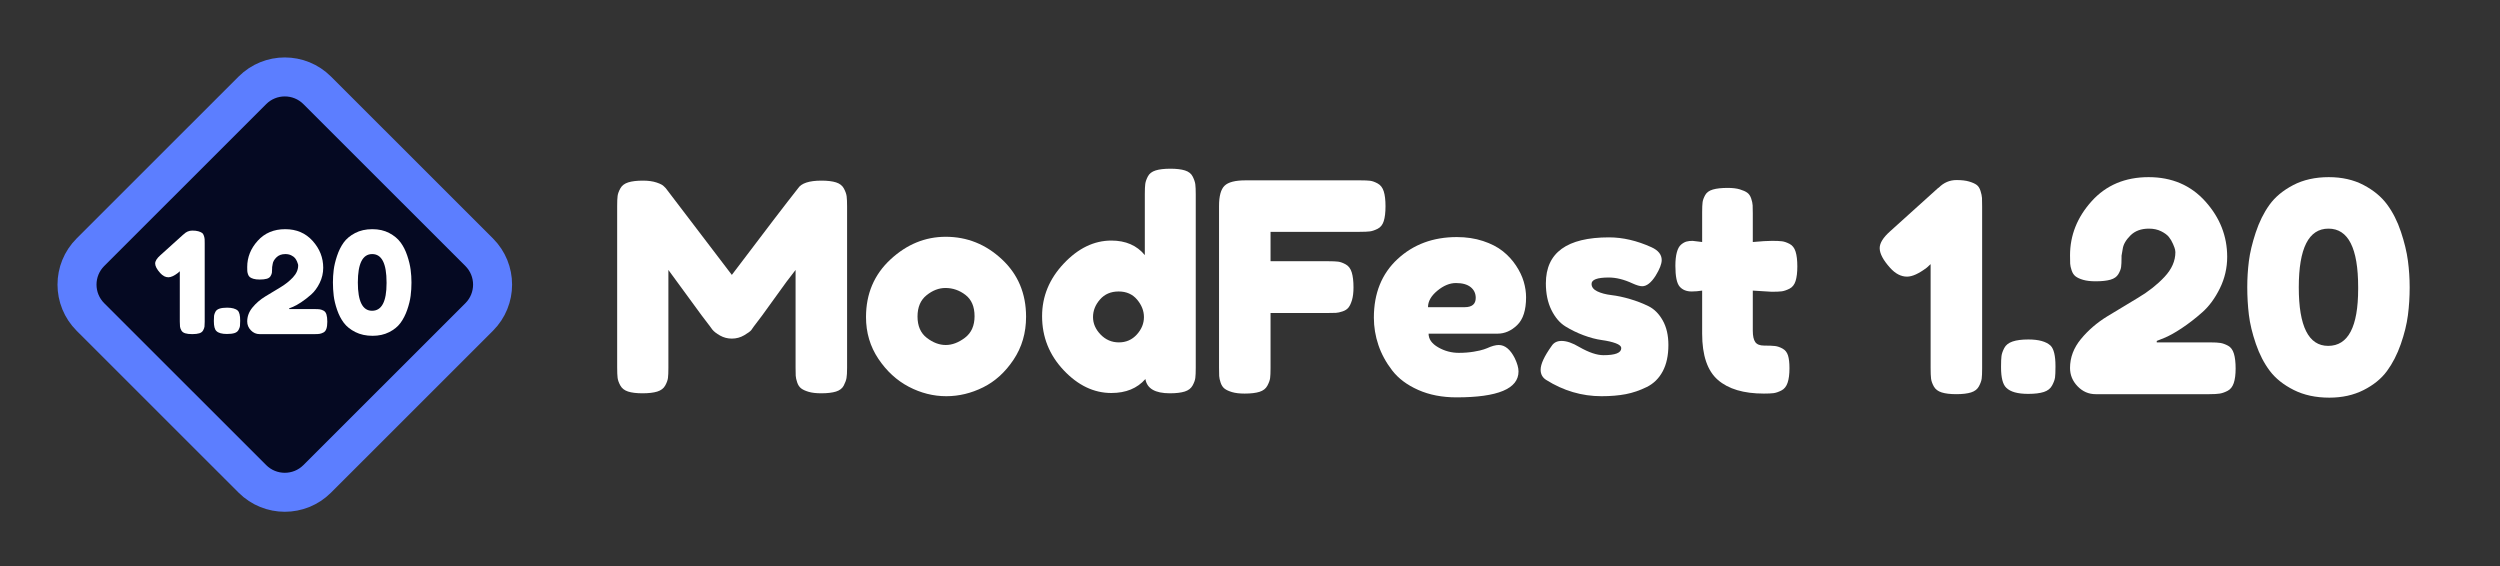 <?xml version="1.0" encoding="UTF-8" standalone="no"?>
<!DOCTYPE svg PUBLIC "-//W3C//DTD SVG 1.1//EN" "http://www.w3.org/Graphics/SVG/1.1/DTD/svg11.dtd">
<svg width="100%" height="100%" viewBox="0 0 883 200" version="1.1" xmlns="http://www.w3.org/2000/svg" xmlns:xlink="http://www.w3.org/1999/xlink" xml:space="preserve" xmlns:serif="http://www.serif.com/" style="fill-rule:evenodd;clip-rule:evenodd;stroke-miterlimit:10;">
    <rect x="0" y="0" width="883" height="200" fill="#333333" stroke="none"/>
    <g transform="matrix(1,0,0,1,-3400,-960)">
        <g id="_1.20-wordmark-transparent" serif:id="1.20/wordmark-transparent" transform="matrix(0.929,0,0,1,3400,960)">
            <rect x="0" y="0" width="949.973" height="200" style="fill:none;"/>
            <clipPath id="_clip1">
                <rect x="0" y="0" width="949.973" height="200"/>
            </clipPath>
            <g clip-path="url(#_clip1)">
                <g id="Icon" transform="matrix(1.077,0,0,1,-45.783,-42.524)">
                    <rect x="42.524" y="42.524" width="200" height="200" style="fill:none;"/>
                    <clipPath id="_clip2">
                        <rect x="42.524" y="42.524" width="200" height="200"/>
                    </clipPath>
                    <g clip-path="url(#_clip2)">
                        <g transform="matrix(1,0,0,1,211.658,131.605)">
                            <path d="M0,22.884L-57.169,80.053C-63.488,86.372 -73.734,86.372 -80.053,80.053L-137.222,22.884C-143.541,16.565 -143.541,6.32 -137.222,0.001L-80.053,-57.169C-73.734,-63.488 -63.488,-63.488 -57.169,-57.169L0,0.001C6.319,6.32 6.319,16.565 0,22.884Z" style="fill:rgb(5,9,34);fill-rule:nonzero;stroke:rgb(92,126,255);stroke-width:13.77px;"/>
                        </g>
                        <g transform="matrix(1,0,0,1,44.311,40.704)">
                            <path d="M66.091,83.262C66.952,83.262 67.664,83.345 68.227,83.51C68.791,83.676 69.221,83.866 69.519,84.082C69.817,84.297 70.041,84.645 70.19,85.125C70.339,85.605 70.422,86.003 70.438,86.318C70.455,86.632 70.463,87.121 70.463,87.783L70.463,115.458C70.463,116.22 70.438,116.792 70.389,117.173C70.339,117.553 70.182,117.992 69.917,118.489C69.652,118.986 69.205,119.334 68.575,119.533C67.946,119.731 67.101,119.831 66.041,119.831C65.014,119.831 64.186,119.731 63.557,119.533C62.928,119.334 62.48,118.994 62.215,118.514C61.95,118.034 61.793,117.587 61.743,117.173C61.694,116.759 61.669,116.154 61.669,115.359L61.669,97.621L61.023,98.217C59.665,99.244 58.539,99.758 57.644,99.758C56.617,99.758 55.657,99.261 54.763,98.267C53.57,96.942 52.974,95.816 52.974,94.888C52.974,94.027 53.57,93.067 54.763,92.007L62.911,84.653L63.06,84.554C63.921,83.692 64.932,83.262 66.091,83.262Z" style="fill:white;"/>
                            <path d="M82.14,111.533C82.703,112.096 82.984,113.256 82.984,115.011L82.984,115.21C82.984,116.005 82.959,116.593 82.91,116.974C82.86,117.355 82.694,117.81 82.413,118.34C82.131,118.87 81.659,119.243 80.997,119.458C80.334,119.673 79.44,119.781 78.314,119.781C76.525,119.781 75.283,119.433 74.587,118.738C73.991,118.175 73.693,117.015 73.693,115.26L73.693,115.061C73.693,114.299 73.718,113.719 73.767,113.322C73.817,112.924 73.974,112.469 74.239,111.956C74.504,111.442 74.976,111.069 75.656,110.838C76.335,110.606 77.237,110.49 78.363,110.49C80.119,110.49 81.378,110.838 82.14,111.533Z" style="fill:white;"/>
                            <path d="M109.367,110.987C110.162,110.987 110.759,111.02 111.156,111.086C111.554,111.152 111.984,111.31 112.448,111.558C112.912,111.806 113.243,112.254 113.442,112.9C113.64,113.545 113.74,114.398 113.74,115.458C113.74,116.485 113.632,117.313 113.417,117.943C113.202,118.572 112.854,119.011 112.373,119.259C111.893,119.508 111.446,119.665 111.032,119.731C110.618,119.798 110.03,119.831 109.268,119.831L89.841,119.831C88.648,119.831 87.622,119.384 86.76,118.489C85.899,117.595 85.468,116.551 85.468,115.359C85.468,113.57 86.09,111.922 87.332,110.415C88.574,108.908 90.073,107.616 91.828,106.54C93.584,105.463 95.339,104.403 97.095,103.36C98.851,102.316 100.349,101.132 101.592,99.807C102.834,98.482 103.455,97.075 103.455,95.584C103.455,95.485 103.438,95.344 103.405,95.162C103.372,94.979 103.256,94.657 103.057,94.193C102.859,93.729 102.618,93.323 102.337,92.975C102.055,92.628 101.616,92.305 101.02,92.007C100.424,91.708 99.728,91.559 98.933,91.559C97.608,91.559 96.557,91.949 95.778,92.727C95,93.505 94.561,94.276 94.462,95.037L94.263,96.18L94.263,96.478C94.263,97.207 94.238,97.754 94.188,98.118C94.139,98.482 93.981,98.888 93.716,99.335C93.451,99.782 93.004,100.097 92.375,100.279C91.745,100.462 90.901,100.553 89.841,100.553C88.98,100.553 88.267,100.47 87.704,100.304C87.141,100.139 86.711,99.94 86.413,99.708C86.114,99.476 85.891,99.137 85.742,98.689C85.593,98.242 85.51,97.861 85.493,97.547C85.477,97.232 85.468,96.76 85.468,96.131C85.468,92.686 86.702,89.597 89.17,86.864C91.638,84.131 94.876,82.765 98.884,82.765C102.859,82.765 106.088,84.148 108.572,86.914C111.057,89.68 112.299,92.835 112.299,96.379C112.299,98.267 111.885,100.056 111.057,101.745C110.229,103.434 109.227,104.801 108.051,105.844C106.875,106.888 105.699,107.798 104.523,108.577C103.347,109.355 102.345,109.91 101.517,110.241L100.275,110.738L100.275,110.987L109.367,110.987Z" style="fill:white;"/>
                            <path d="M129.639,82.765C131.892,82.765 133.871,83.212 135.577,84.107C137.283,85.001 138.624,86.111 139.601,87.436C140.579,88.76 141.365,90.317 141.961,92.106C142.558,93.895 142.955,95.543 143.154,97.05C143.353,98.557 143.452,100.072 143.452,101.596C143.452,103.219 143.353,104.801 143.154,106.341C142.955,107.881 142.549,109.529 141.937,111.285C141.324,113.04 140.537,114.572 139.577,115.881C138.616,117.189 137.283,118.274 135.577,119.135C133.871,119.996 131.925,120.427 129.739,120.427C127.42,120.427 125.391,119.988 123.652,119.11C121.913,118.233 120.555,117.148 119.578,115.856C118.601,114.564 117.806,113.024 117.193,111.235C116.58,109.446 116.183,107.79 116.001,106.266C115.818,104.743 115.727,103.169 115.727,101.546C115.727,100.056 115.818,98.582 116.001,97.124C116.183,95.667 116.572,94.035 117.168,92.23C117.764,90.425 118.543,88.852 119.503,87.51C120.464,86.169 121.814,85.042 123.553,84.131C125.292,83.22 127.321,82.765 129.639,82.765ZM129.54,111.583C132.952,111.583 134.658,108.337 134.658,101.844L134.658,101.546C134.658,94.888 132.968,91.559 129.59,91.559C126.211,91.559 124.522,94.905 124.522,101.596C124.522,108.254 126.194,111.583 129.54,111.583Z" style="fill:white;"/>
                        </g>
                    </g>
                </g>
                <g transform="matrix(2.227,0,0,2.068,98.413,-108.591)">
                    <path d="M96.052,83.361C97.078,83.361 97.907,83.461 98.536,83.659C99.165,83.858 99.612,84.206 99.877,84.703C100.142,85.2 100.3,85.647 100.349,86.044C100.399,86.442 100.424,87.021 100.424,87.783L100.424,115.359C100.424,116.121 100.391,116.692 100.325,117.073C100.258,117.454 100.101,117.885 99.853,118.365C99.604,118.845 99.165,119.185 98.536,119.384C97.907,119.582 97.062,119.682 96.002,119.682C95.141,119.682 94.429,119.599 93.865,119.433C93.302,119.268 92.872,119.069 92.574,118.837C92.275,118.605 92.052,118.266 91.903,117.818C91.754,117.371 91.671,116.99 91.654,116.676C91.638,116.361 91.63,115.889 91.63,115.26L91.63,98.615C90.801,99.642 89.592,101.273 88.002,103.509C86.413,105.745 85.237,107.343 84.475,108.304C84.375,108.469 84.243,108.66 84.077,108.875C83.912,109.09 83.506,109.388 82.86,109.769C82.214,110.15 81.51,110.341 80.748,110.341C80.02,110.341 79.349,110.167 78.736,109.819C78.123,109.471 77.684,109.132 77.419,108.8L77.022,108.254C76.359,107.426 75.051,105.662 73.097,102.962C71.142,100.263 70.082,98.814 69.917,98.615L69.917,115.359C69.917,116.121 69.892,116.692 69.842,117.073C69.793,117.454 69.635,117.885 69.37,118.365C69.105,118.845 68.658,119.185 68.029,119.384C67.399,119.582 66.555,119.682 65.495,119.682C64.468,119.682 63.648,119.582 63.035,119.384C62.422,119.185 61.984,118.845 61.719,118.365C61.454,117.885 61.296,117.446 61.247,117.048C61.197,116.651 61.172,116.055 61.172,115.26L61.172,87.684C61.172,86.922 61.197,86.351 61.247,85.97C61.296,85.589 61.454,85.158 61.719,84.678C61.984,84.198 62.431,83.858 63.06,83.659C63.689,83.461 64.534,83.361 65.594,83.361C66.488,83.361 67.259,83.469 67.904,83.684C68.55,83.9 68.973,84.123 69.171,84.355L69.47,84.653L80.748,99.46C86.379,92.007 90.139,87.088 92.027,84.703C92.59,83.808 93.932,83.361 96.052,83.361Z" style="fill:white;fill-rule:nonzero;"/>
                    <path d="M117.268,92.951C120.911,92.951 124.108,94.234 126.857,96.801C129.606,99.368 130.981,102.639 130.981,106.614C130.981,109.364 130.269,111.806 128.844,113.943C127.42,116.079 125.689,117.653 123.652,118.663C121.615,119.673 119.52,120.179 117.367,120.179C115.148,120.179 113.011,119.64 110.957,118.564C108.904,117.487 107.173,115.897 105.765,113.794C104.357,111.691 103.654,109.314 103.654,106.664C103.654,102.689 105.045,99.41 107.827,96.826C110.61,94.242 113.756,92.951 117.268,92.951ZM114.038,110.217C115.098,111.028 116.174,111.434 117.268,111.434C118.361,111.434 119.454,111.02 120.547,110.192C121.64,109.364 122.186,108.138 122.186,106.515C122.186,104.892 121.673,103.683 120.646,102.888C119.619,102.093 118.477,101.695 117.218,101.695C116.092,101.695 115.015,102.109 113.988,102.938C112.961,103.766 112.448,104.975 112.448,106.565C112.448,108.188 112.978,109.405 114.038,110.217Z" style="fill:white;fill-rule:nonzero;"/>
                    <path d="M155.625,81.324C156.652,81.324 157.48,81.423 158.109,81.622C158.739,81.821 159.178,82.169 159.426,82.666C159.675,83.163 159.824,83.601 159.873,83.982C159.923,84.363 159.948,84.935 159.948,85.696L159.948,115.359C159.948,116.121 159.923,116.692 159.873,117.073C159.824,117.454 159.666,117.885 159.401,118.365C159.136,118.845 158.689,119.185 158.06,119.384C157.43,119.582 156.586,119.682 155.526,119.682C153.008,119.682 151.617,118.87 151.352,117.247C149.961,118.837 148.023,119.632 145.539,119.632C142.558,119.632 139.842,118.332 137.39,115.732C134.939,113.131 133.714,110.059 133.714,106.515C133.714,103.136 134.947,100.139 137.415,97.522C139.883,94.905 142.591,93.597 145.539,93.597C147.99,93.597 149.895,94.425 151.253,96.081L151.253,85.647C151.253,84.885 151.278,84.314 151.327,83.933C151.377,83.552 151.526,83.121 151.774,82.641C152.023,82.161 152.462,81.821 153.091,81.622C153.72,81.423 154.565,81.324 155.625,81.324ZM143.7,109.645C144.562,110.539 145.605,110.987 146.831,110.987C148.056,110.987 149.075,110.539 149.886,109.645C150.698,108.751 151.104,107.757 151.104,106.664C151.104,105.604 150.714,104.61 149.936,103.683C149.158,102.755 148.106,102.292 146.781,102.292C145.456,102.292 144.396,102.747 143.601,103.658C142.806,104.569 142.409,105.571 142.409,106.664C142.409,107.757 142.839,108.751 143.7,109.645Z" style="fill:white;fill-rule:nonzero;"/>
                    <path d="M188.02,83.312C188.782,83.312 189.354,83.336 189.735,83.386C190.115,83.436 190.546,83.593 191.026,83.858C191.507,84.123 191.846,84.57 192.045,85.2C192.244,85.829 192.343,86.674 192.343,87.734C192.343,88.794 192.244,89.638 192.045,90.268C191.846,90.897 191.498,91.336 191.002,91.584C190.505,91.833 190.066,91.982 189.685,92.031C189.304,92.081 188.716,92.106 187.921,92.106L172.717,92.106L172.717,97.124L182.505,97.124C183.3,97.124 183.888,97.149 184.269,97.199C184.65,97.248 185.081,97.406 185.561,97.671C186.041,97.936 186.381,98.391 186.58,99.037C186.778,99.683 186.878,100.536 186.878,101.596C186.878,102.457 186.795,103.169 186.629,103.733C186.464,104.296 186.265,104.726 186.033,105.024C185.801,105.322 185.462,105.546 185.014,105.695C184.567,105.844 184.186,105.927 183.872,105.944C183.557,105.96 183.085,105.968 182.456,105.968L172.717,105.968L172.717,115.359C172.717,116.154 172.692,116.734 172.643,117.098C172.593,117.462 172.436,117.893 172.171,118.39C171.906,118.887 171.458,119.235 170.829,119.433C170.2,119.632 169.355,119.731 168.295,119.731C167.434,119.731 166.722,119.649 166.159,119.483C165.595,119.317 165.165,119.119 164.867,118.887C164.569,118.655 164.345,118.315 164.196,117.868C164.047,117.421 163.964,117.04 163.948,116.725C163.931,116.411 163.923,115.939 163.923,115.309L163.923,87.684C163.923,85.995 164.237,84.844 164.867,84.231C165.496,83.618 166.689,83.312 168.444,83.312L188.02,83.312Z" style="fill:white;fill-rule:nonzero;"/>
                    <path d="M216.341,103.285C216.341,105.472 215.836,107.053 214.826,108.03C213.816,109.008 212.698,109.496 211.472,109.496L199.697,109.496C199.697,110.424 200.243,111.202 201.336,111.831C202.429,112.461 203.605,112.775 204.864,112.775C205.758,112.775 206.603,112.709 207.398,112.577C208.193,112.444 208.773,112.312 209.137,112.179L209.683,111.98C210.478,111.616 211.141,111.434 211.671,111.434C212.731,111.434 213.642,112.179 214.404,113.67C214.834,114.564 215.05,115.326 215.05,115.955C215.05,118.903 211.522,120.377 204.466,120.377C202.015,120.377 199.837,119.955 197.933,119.11C196.028,118.266 194.546,117.156 193.486,115.781C192.426,114.407 191.639,112.958 191.126,111.434C190.612,109.91 190.356,108.353 190.356,106.763C190.356,102.59 191.705,99.252 194.405,96.752C197.105,94.251 200.475,93 204.516,93C206.139,93 207.63,93.224 208.988,93.671C210.346,94.118 211.472,94.698 212.367,95.41C213.261,96.122 214.014,96.942 214.627,97.87C215.24,98.797 215.679,99.716 215.944,100.627C216.209,101.538 216.341,102.424 216.341,103.285ZM205.858,104.975C207.116,104.975 207.746,104.445 207.746,103.385C207.746,102.623 207.456,102.01 206.876,101.546C206.297,101.083 205.46,100.851 204.367,100.851C203.307,100.851 202.247,101.29 201.187,102.167C200.127,103.045 199.597,103.981 199.597,104.975L205.858,104.975Z" style="fill:white;fill-rule:nonzero;"/>
                    <path d="M229.21,120.179C225.865,120.179 222.718,119.251 219.77,117.396C219.14,116.999 218.826,116.419 218.826,115.657C218.826,114.697 219.455,113.338 220.714,111.583C221.078,111.02 221.641,110.738 222.403,110.738C223.264,110.738 224.275,111.086 225.434,111.782C227.057,112.709 228.432,113.173 229.558,113.173C231.578,113.173 232.589,112.775 232.589,111.98C232.589,111.649 232.274,111.368 231.645,111.136C231.015,110.904 230.22,110.722 229.26,110.589C228.299,110.457 227.264,110.183 226.154,109.769C225.045,109.355 224.01,108.85 223.049,108.254C222.088,107.658 221.293,106.722 220.664,105.447C220.035,104.171 219.72,102.656 219.72,100.9C219.72,95.667 223.314,93.05 230.502,93.05C232.854,93.05 235.272,93.613 237.756,94.739C238.915,95.269 239.495,95.998 239.495,96.926C239.495,97.588 239.147,98.482 238.452,99.609C237.69,100.801 236.928,101.397 236.166,101.397C235.769,101.397 235.206,101.232 234.477,100.9C233.052,100.238 231.711,99.907 230.452,99.907C228.498,99.907 227.521,100.271 227.521,101C227.521,101.53 227.844,101.952 228.49,102.267C229.136,102.581 229.947,102.797 230.924,102.913C231.901,103.029 232.953,103.252 234.079,103.583C235.206,103.915 236.257,104.32 237.234,104.801C238.212,105.281 239.023,106.093 239.669,107.235C240.315,108.378 240.638,109.778 240.638,111.434C240.638,113.223 240.315,114.721 239.669,115.93C239.023,117.139 238.112,118.034 236.936,118.613C235.76,119.193 234.568,119.599 233.359,119.831C232.15,120.063 230.767,120.179 229.21,120.179Z" style="fill:white;fill-rule:nonzero;"/>
                    <path d="M258.276,102.341L255.047,102.143L255.047,108.999C255.047,109.894 255.188,110.539 255.469,110.937C255.751,111.334 256.256,111.533 256.985,111.533C257.813,111.533 258.434,111.558 258.848,111.608C259.262,111.657 259.692,111.806 260.14,112.055C260.587,112.303 260.893,112.693 261.059,113.223C261.224,113.753 261.307,114.481 261.307,115.409C261.307,116.436 261.2,117.264 260.984,117.893C260.769,118.522 260.413,118.961 259.916,119.21C259.419,119.458 258.98,119.607 258.599,119.657C258.218,119.707 257.664,119.731 256.935,119.731C253.49,119.731 250.873,118.953 249.084,117.396C247.296,115.839 246.401,113.206 246.401,109.496L246.401,102.143C245.772,102.242 245.176,102.292 244.613,102.292C243.718,102.292 243.031,102.01 242.551,101.447C242.07,100.884 241.83,99.708 241.83,97.919C241.83,96.992 241.913,96.222 242.079,95.609C242.244,94.996 242.485,94.557 242.799,94.292C243.114,94.027 243.42,93.853 243.718,93.77C244.017,93.688 244.364,93.646 244.762,93.646L246.401,93.845L246.401,88.727C246.401,87.965 246.426,87.402 246.476,87.038C246.526,86.674 246.675,86.268 246.923,85.821C247.172,85.374 247.61,85.059 248.24,84.877C248.869,84.694 249.714,84.603 250.774,84.603C251.602,84.603 252.289,84.686 252.836,84.852C253.382,85.017 253.805,85.208 254.103,85.423C254.401,85.639 254.624,85.97 254.774,86.417C254.923,86.864 255.005,87.253 255.022,87.585C255.039,87.916 255.047,88.38 255.047,88.976L255.047,93.845C256.504,93.712 257.597,93.646 258.326,93.646C259.088,93.646 259.659,93.671 260.04,93.721C260.421,93.77 260.852,93.92 261.332,94.168C261.812,94.416 262.152,94.855 262.351,95.485C262.549,96.114 262.649,96.959 262.649,98.019C262.649,99.045 262.549,99.874 262.351,100.503C262.152,101.132 261.804,101.571 261.307,101.82C260.81,102.068 260.371,102.217 259.991,102.267C259.61,102.316 259.038,102.341 258.276,102.341Z" style="fill:white;fill-rule:nonzero;"/>
                    <path d="M289.827,83.262C290.688,83.262 291.4,83.345 291.964,83.51C292.527,83.676 292.957,83.866 293.255,84.082C293.553,84.297 293.777,84.645 293.926,85.125C294.075,85.605 294.158,86.003 294.175,86.318C294.191,86.632 294.199,87.121 294.199,87.783L294.199,115.458C294.199,116.22 294.175,116.792 294.125,117.173C294.075,117.553 293.918,117.992 293.653,118.489C293.388,118.986 292.941,119.334 292.311,119.533C291.682,119.731 290.837,119.831 289.777,119.831C288.75,119.831 287.922,119.731 287.293,119.533C286.664,119.334 286.216,118.994 285.952,118.514C285.687,118.034 285.529,117.587 285.479,117.173C285.43,116.759 285.405,116.154 285.405,115.359L285.405,97.621L284.759,98.217C283.401,99.244 282.275,99.758 281.38,99.758C280.354,99.758 279.393,99.261 278.499,98.267C277.306,96.942 276.71,95.816 276.71,94.888C276.71,94.027 277.306,93.067 278.499,92.007L286.647,84.653L286.796,84.554C287.657,83.692 288.668,83.262 289.827,83.262Z" style="fill:white;fill-rule:nonzero;"/>
                    <path d="M305.876,111.533C306.439,112.096 306.72,113.256 306.72,115.011L306.72,115.21C306.72,116.005 306.695,116.593 306.646,116.974C306.596,117.355 306.43,117.81 306.149,118.34C305.867,118.87 305.395,119.243 304.733,119.458C304.07,119.673 303.176,119.781 302.05,119.781C300.261,119.781 299.019,119.433 298.323,118.738C297.727,118.175 297.429,117.015 297.429,115.26L297.429,115.061C297.429,114.299 297.454,113.719 297.503,113.322C297.553,112.924 297.711,112.469 297.976,111.956C298.241,111.442 298.713,111.069 299.392,110.838C300.071,110.606 300.973,110.49 302.099,110.49C303.855,110.49 305.114,110.838 305.876,111.533Z" style="fill:white;fill-rule:nonzero;"/>
                    <path d="M333.104,110.987C333.898,110.987 334.495,111.02 334.892,111.086C335.29,111.152 335.72,111.31 336.184,111.558C336.648,111.806 336.979,112.254 337.178,112.9C337.377,113.545 337.476,114.398 337.476,115.458C337.476,116.485 337.368,117.313 337.153,117.943C336.938,118.572 336.59,119.011 336.11,119.259C335.629,119.508 335.182,119.665 334.768,119.731C334.354,119.798 333.766,119.831 333.004,119.831L313.577,119.831C312.384,119.831 311.358,119.384 310.496,118.489C309.635,117.595 309.205,116.551 309.205,115.359C309.205,113.57 309.826,111.922 311.068,110.415C312.31,108.908 313.809,107.616 315.564,106.54C317.32,105.463 319.076,104.403 320.831,103.36C322.587,102.316 324.086,101.132 325.328,99.807C326.57,98.482 327.191,97.075 327.191,95.584C327.191,95.485 327.174,95.344 327.141,95.162C327.108,94.979 326.992,94.657 326.793,94.193C326.595,93.729 326.355,93.323 326.073,92.975C325.791,92.628 325.353,92.305 324.756,92.007C324.16,91.708 323.464,91.559 322.669,91.559C321.344,91.559 320.293,91.949 319.514,92.727C318.736,93.505 318.297,94.276 318.198,95.037L317.999,96.18L317.999,96.478C317.999,97.207 317.974,97.754 317.924,98.118C317.875,98.482 317.717,98.888 317.452,99.335C317.187,99.782 316.74,100.097 316.111,100.279C315.482,100.462 314.637,100.553 313.577,100.553C312.716,100.553 312.004,100.47 311.44,100.304C310.877,100.139 310.447,99.94 310.149,99.708C309.85,99.476 309.627,99.137 309.478,98.689C309.329,98.242 309.246,97.861 309.229,97.547C309.213,97.232 309.205,96.76 309.205,96.131C309.205,92.686 310.438,89.597 312.906,86.864C315.374,84.131 318.612,82.765 322.62,82.765C326.595,82.765 329.824,84.148 332.309,86.914C334.793,89.68 336.035,92.835 336.035,96.379C336.035,98.267 335.621,100.056 334.793,101.745C333.965,103.434 332.963,104.801 331.787,105.844C330.611,106.888 329.435,107.798 328.259,108.577C327.083,109.355 326.081,109.91 325.253,110.241L324.011,110.738L324.011,110.987L333.104,110.987Z" style="fill:white;fill-rule:nonzero;"/>
                    <path d="M353.375,82.765C355.628,82.765 357.607,83.212 359.313,84.107C361.019,85.001 362.36,86.111 363.337,87.436C364.315,88.76 365.101,90.317 365.698,92.106C366.294,93.895 366.691,95.543 366.89,97.05C367.089,98.557 367.188,100.072 367.188,101.596C367.188,103.219 367.089,104.801 366.89,106.341C366.691,107.881 366.285,109.529 365.673,111.285C365.06,113.04 364.273,114.572 363.313,115.881C362.352,117.189 361.019,118.274 359.313,119.135C357.607,119.996 355.661,120.427 353.475,120.427C351.156,120.427 349.127,119.988 347.388,119.11C345.649,118.233 344.291,117.148 343.314,115.856C342.337,114.564 341.542,113.024 340.929,111.235C340.316,109.446 339.919,107.79 339.737,106.266C339.554,104.743 339.463,103.169 339.463,101.546C339.463,100.056 339.554,98.582 339.737,97.124C339.919,95.667 340.308,94.035 340.904,92.23C341.5,90.425 342.279,88.852 343.239,87.51C344.2,86.169 345.55,85.042 347.289,84.131C349.028,83.22 351.057,82.765 353.375,82.765ZM353.276,111.583C356.688,111.583 358.394,108.337 358.394,101.844L358.394,101.546C358.394,94.888 356.704,91.559 353.326,91.559C349.947,91.559 348.258,94.905 348.258,101.596C348.258,108.254 349.931,111.583 353.276,111.583Z" style="fill:white;fill-rule:nonzero;"/>
                </g>
            </g>
        </g>
    </g>
</svg>

